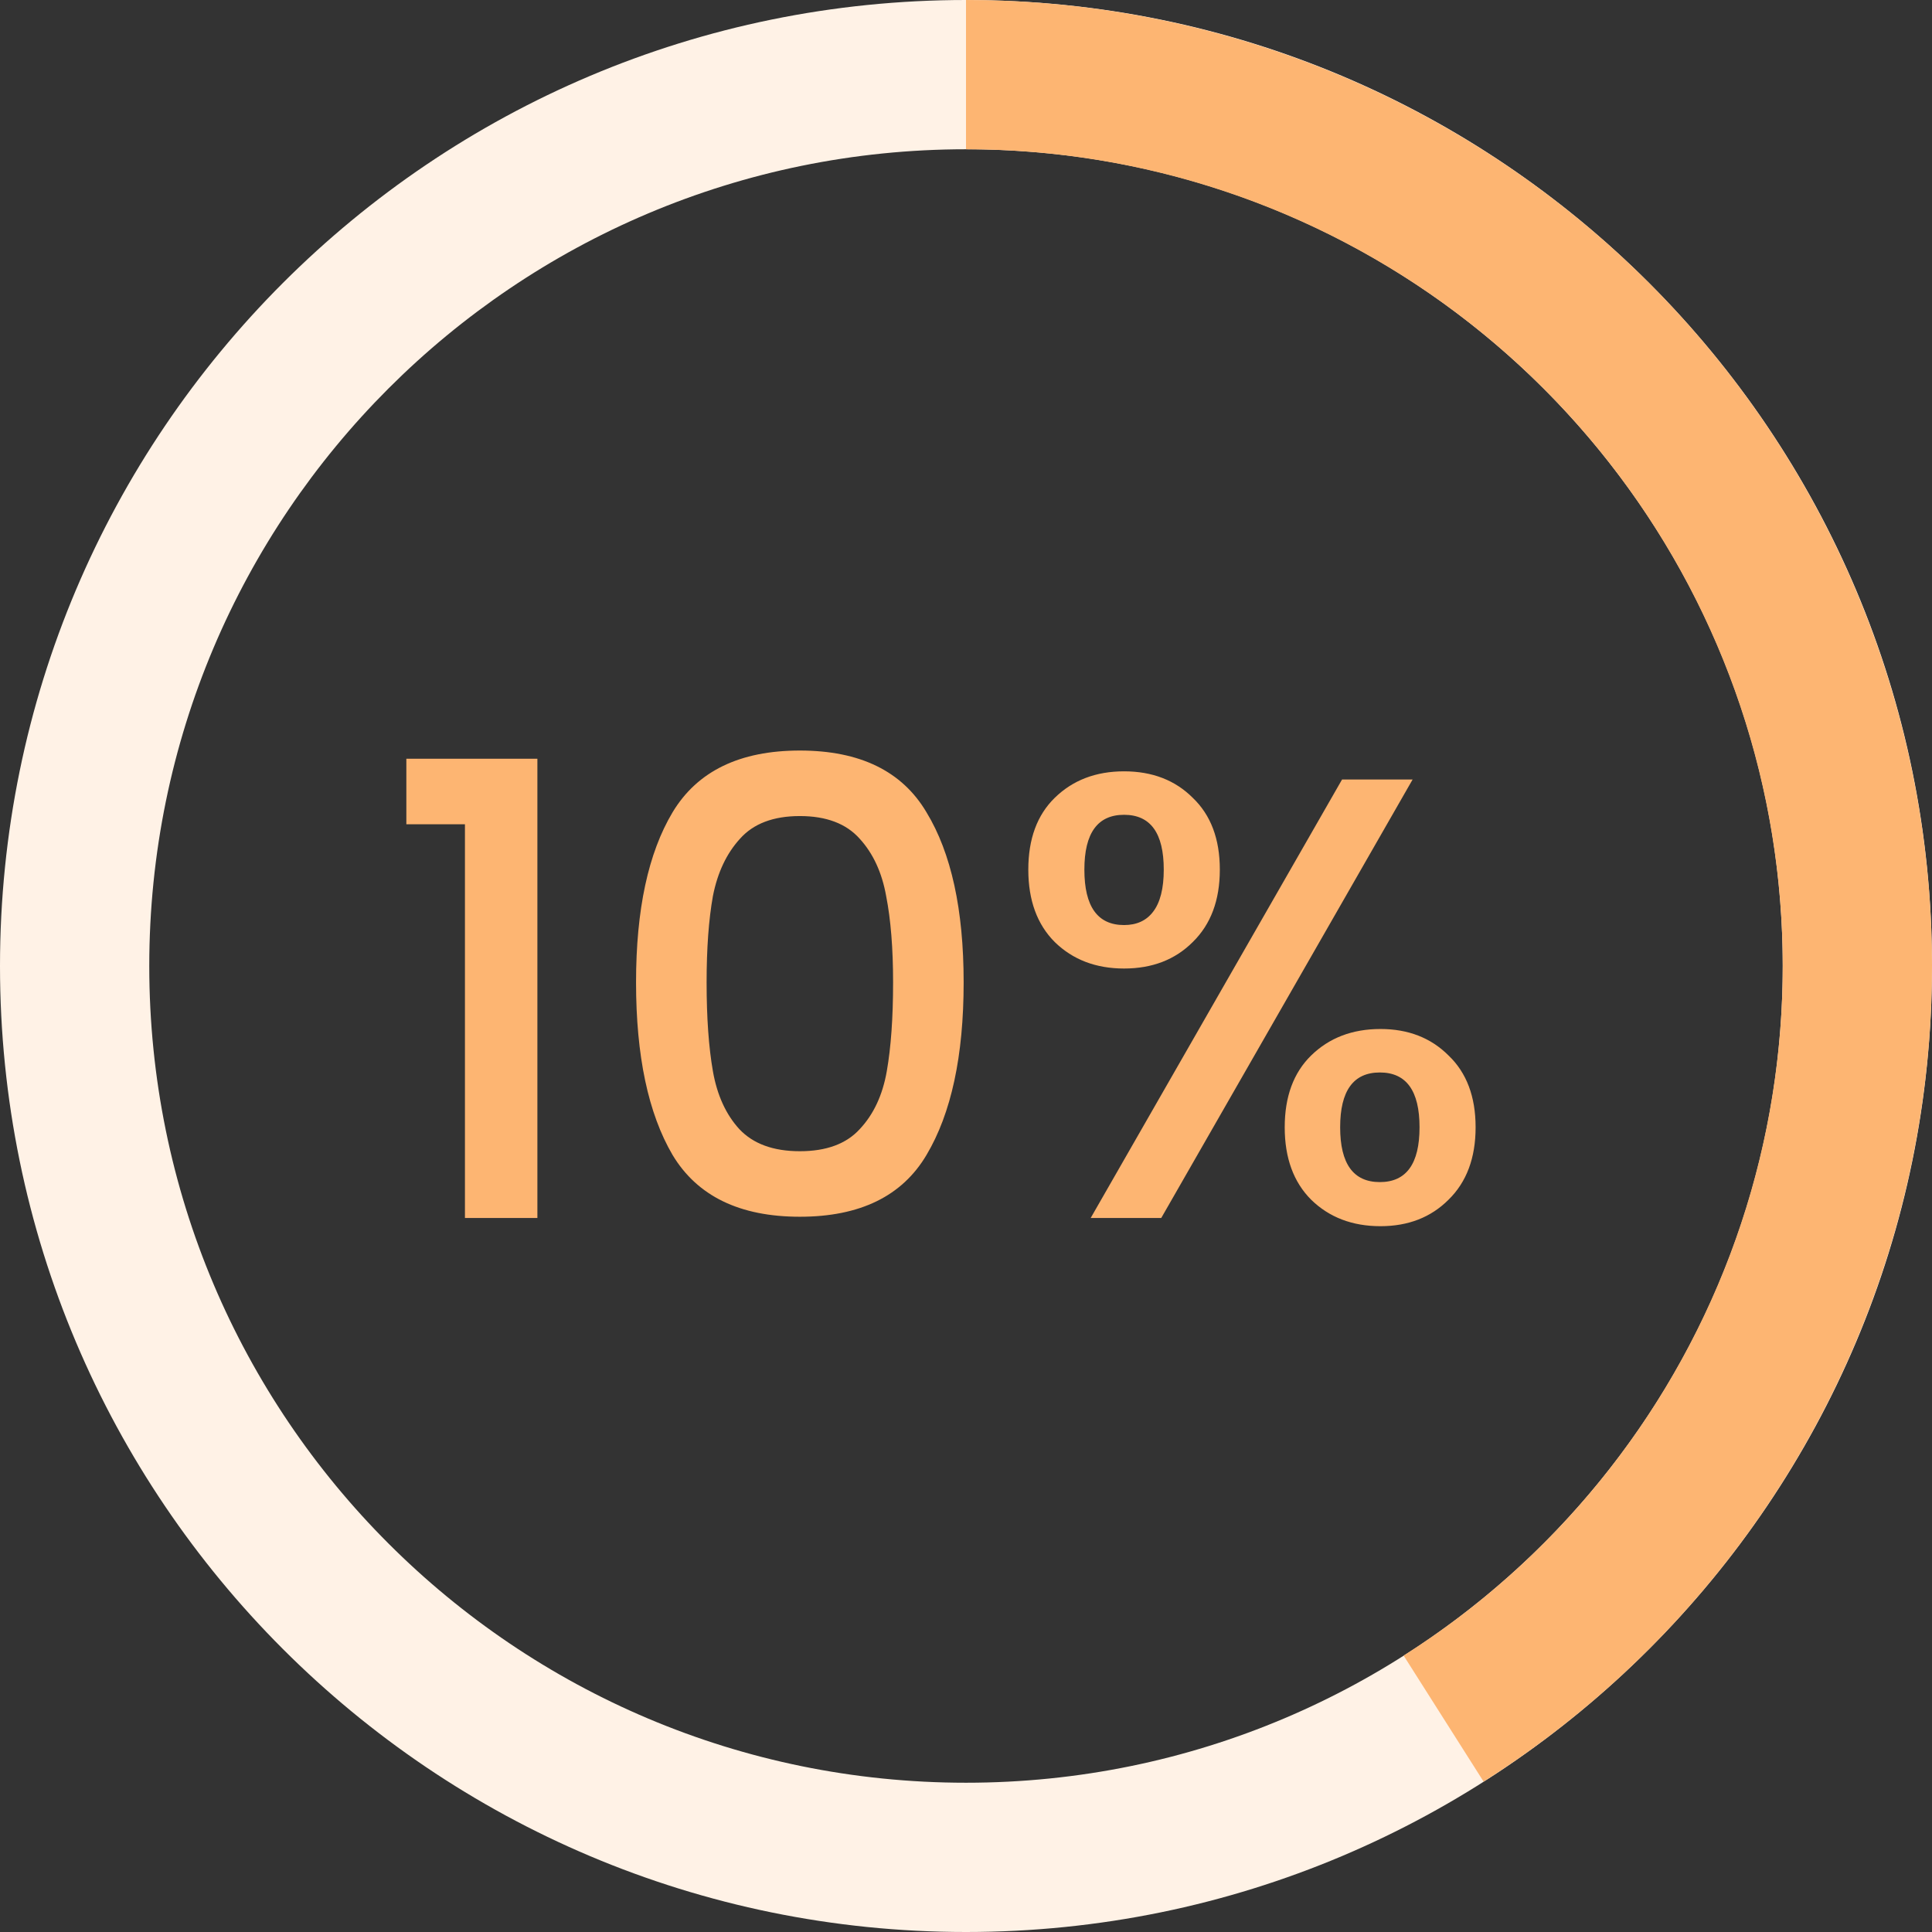 <svg width="92" height="92" viewBox="0 0 92 92" fill="none" xmlns="http://www.w3.org/2000/svg">
<rect x="0" y="0" width="92" height="92" fill="#333333" stroke="none"/>
<path d="M46 4.92356e-07C71.405 7.64277e-07 92 20.595 92 46C92 71.405 71.405 92 46 92C20.595 92 2.20435e-07 71.405 4.92356e-07 46C7.64277e-07 20.595 20.595 2.20435e-07 46 4.92356e-07ZM46 84.892C67.48 84.892 84.892 67.48 84.892 46C84.892 24.52 67.48 7.108 46 7.108C24.52 7.108 7.108 24.52 7.108 46C7.108 67.48 24.52 84.892 46 84.892Z" fill="#FFF2E6"/>
<path d="M46 4.92356e-07C55.961 5.98976e-07 65.653 3.234 73.619 9.215C81.585 15.195 87.394 23.601 90.174 33.166C92.953 42.732 92.552 52.942 89.03 62.26C85.509 71.578 79.059 79.502 70.648 84.839L66.84 78.838C73.951 74.325 79.405 67.626 82.382 59.748C85.359 51.869 85.698 43.237 83.348 35.149C80.998 27.062 76.087 19.955 69.352 14.898C62.617 9.842 54.422 7.108 46 7.108L46 4.92356e-07Z" fill="#FDB572"/>
<path d="M19.35 39.25V36.13H25.59V58H22.14V39.25H19.35ZM30.288 46.78C30.288 43.32 30.868 40.62 32.028 38.68C33.208 36.72 35.228 35.74 38.088 35.74C40.948 35.74 42.958 36.72 44.118 38.68C45.298 40.62 45.888 43.32 45.888 46.78C45.888 50.28 45.298 53.02 44.118 55C42.958 56.96 40.948 57.94 38.088 57.94C35.228 57.94 33.208 56.96 32.028 55C30.868 53.02 30.288 50.28 30.288 46.78ZM42.528 46.78C42.528 45.16 42.418 43.79 42.198 42.67C41.998 41.55 41.578 40.64 40.938 39.94C40.298 39.22 39.348 38.86 38.088 38.86C36.828 38.86 35.878 39.22 35.238 39.94C34.598 40.64 34.168 41.55 33.948 42.67C33.748 43.79 33.648 45.16 33.648 46.78C33.648 48.46 33.748 49.87 33.948 51.01C34.148 52.15 34.568 53.07 35.208 53.77C35.868 54.47 36.828 54.82 38.088 54.82C39.348 54.82 40.298 54.47 40.938 53.77C41.598 53.07 42.028 52.15 42.228 51.01C42.428 49.87 42.528 48.46 42.528 46.78ZM48.967 41.41C48.967 39.95 49.387 38.81 50.227 37.99C51.087 37.15 52.187 36.73 53.527 36.73C54.867 36.73 55.957 37.15 56.797 37.99C57.657 38.81 58.087 39.95 58.087 41.41C58.087 42.87 57.657 44.02 56.797 44.86C55.957 45.7 54.867 46.12 53.527 46.12C52.187 46.12 51.087 45.7 50.227 44.86C49.387 44.02 48.967 42.87 48.967 41.41ZM67.267 37.12L55.297 58H51.937L63.907 37.12H67.267ZM53.527 38.8C52.267 38.8 51.637 39.67 51.637 41.41C51.637 43.17 52.267 44.05 53.527 44.05C54.127 44.05 54.587 43.84 54.907 43.42C55.247 42.98 55.417 42.31 55.417 41.41C55.417 39.67 54.787 38.8 53.527 38.8ZM61.177 53.68C61.177 52.22 61.597 51.08 62.437 50.26C63.297 49.42 64.397 49 65.737 49C67.057 49 68.137 49.42 68.977 50.26C69.837 51.08 70.267 52.22 70.267 53.68C70.267 55.14 69.837 56.29 68.977 57.13C68.137 57.97 67.057 58.39 65.737 58.39C64.397 58.39 63.297 57.97 62.437 57.13C61.597 56.29 61.177 55.14 61.177 53.68ZM65.707 51.07C64.447 51.07 63.817 51.94 63.817 53.68C63.817 55.42 64.447 56.29 65.707 56.29C66.967 56.29 67.597 55.42 67.597 53.68C67.597 51.94 66.967 51.07 65.707 51.07Z" fill="#FDB572"/>
</svg>
